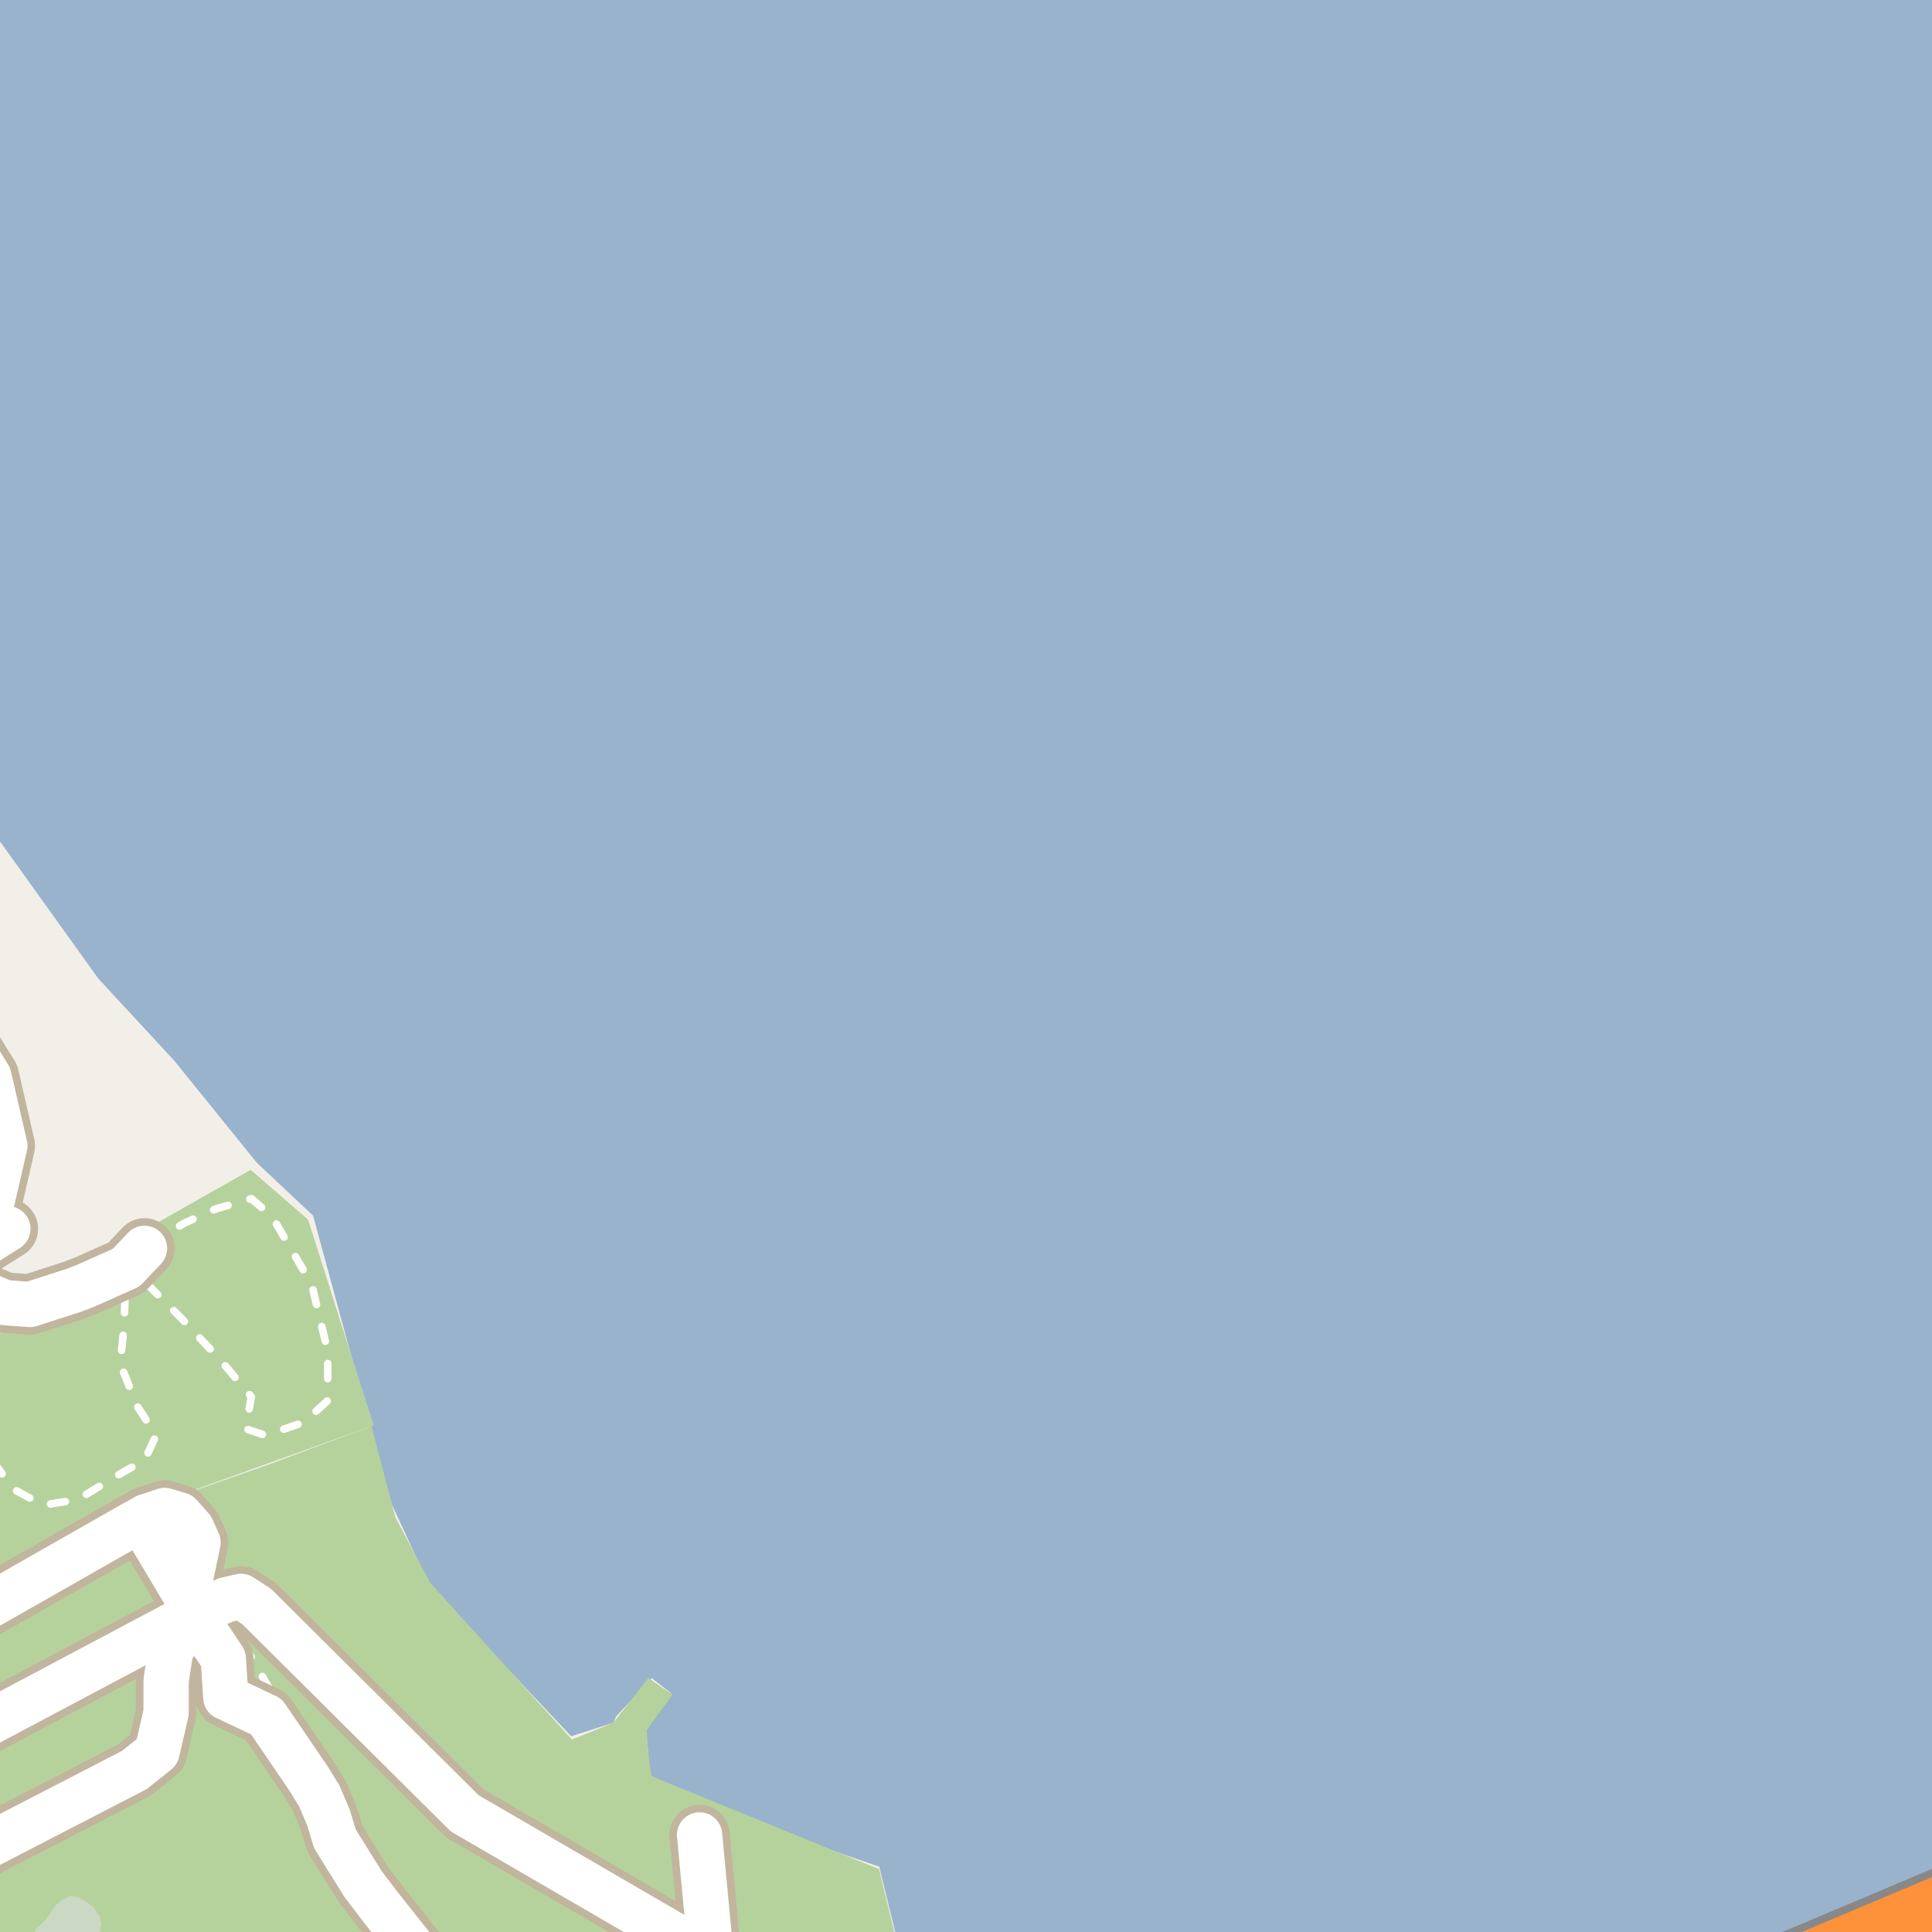 <?xml version="1.0" encoding="UTF-8"?>
<svg xmlns="http://www.w3.org/2000/svg" xmlns:xlink="http://www.w3.org/1999/xlink" width="256pt" height="256pt" viewBox="0 0 256 256" version="1.1">
<g id="surface2">
<rect x="0" y="0" width="256" height="256" style="fill:rgb(60%,70.196%,80%);fill-opacity:1;stroke:none;"/>
<path style=" stroke:none;fill-rule:evenodd;fill:rgb(94.902%,93.725%,91.373%);fill-opacity:1;" d="M -4 -4 L -4 89.699 L -3.164 91.484 L -4 92.32 L -4 102.742 L -1.164 109.879 L 13.035 129.68 L 23.035 140.484 L 34.039 154.082 L 41.484 161.074 L 51.883 199.266 L 56.879 210.066 L 75.68 230.066 L 81.281 228.266 L 81.648 227.426 L 86.359 222.363 L 88.906 224.348 L 85.508 228.945 L 85.934 232.59 L 85.652 234.023 L 86.305 235.348 L 97.051 240.625 L 116.504 247.348 L 119.355 259 L -4 259 Z M -4 -4 "/>
<path style=" stroke:none;fill-rule:evenodd;fill:rgb(70.98%,82.353%,61.176%);fill-opacity:1;" d="M -4 260 L 119.477 260 L 116.48 247.668 L 86.305 235.348 L 85.934 232.59 L 85.68 229.266 L 89.105 224.547 L 85.906 222.344 L 81.281 228.266 L 75.781 230.5 L 56.984 209.703 L 52.387 201.059 L 49.211 188.957 L 35.59 194.059 L 17.609 200.355 L -4 213.324 Z M -4 260 "/>
<path style=" stroke:none;fill-rule:evenodd;fill:rgb(79.608%,84.706%,76.471%);fill-opacity:1;" d="M -4 213.301 L 17.652 200.328 L 49.48 188.863 L 40.816 161.621 L 33.219 155.02 L -4 176.086 Z M -4 213.301 "/>
<path style=" stroke:none;fill-rule:evenodd;fill:rgb(70.98%,82.353%,61.176%);fill-opacity:1;" d="M -4 213.301 L 17.652 200.328 L 49.48 188.863 L 40.816 161.621 L 33.219 155.02 L -4 176.086 Z M -4 213.301 "/>
<path style=" stroke:none;fill-rule:evenodd;fill:rgb(79.608%,84.706%,76.471%);fill-opacity:1;" d="M 4.078 257.492 L 4.121 257.883 L 4.277 259.164 L 5.293 259.711 L 6.293 259.289 L 7.652 258.742 L 8.559 258.227 L 9.559 257.711 L 10.719 257.664 L 11.719 257.836 L 12.699 257.18 L 13.23 256.102 L 13.422 254.914 L 13.184 253.914 L 12.422 252.742 L 11.434 251.977 L 10.434 251.414 L 9.316 251.219 L 8.281 251.707 L 7.465 252.391 L 6.734 253.336 L 6.137 254.305 L 4.719 255.648 L 4.406 256.961 Z M 4.078 257.492 "/>
<path style="fill:none;stroke-width:6;stroke-linecap:round;stroke-linejoin:round;stroke:rgb(60%,70.196%,80%);stroke-opacity:1;stroke-miterlimit:10;" d="M 245.141 -7 L 256.781 16.34 L 262 26.086 "/>
<path style="fill:none;stroke-width:1;stroke-linecap:round;stroke-linejoin:round;stroke:rgb(100%,100%,100%);stroke-opacity:1;stroke-dasharray:2,3;stroke-miterlimit:10;" d="M 51.629 249.348 L 49.992 250.633 "/>
<path style="fill:none;stroke-width:1;stroke-linecap:round;stroke-linejoin:round;stroke:rgb(100%,100%,100%);stroke-opacity:1;stroke-dasharray:2,3;stroke-miterlimit:10;" d="M 23.441 212.336 L -2 226.395 "/>
<path style="fill:none;stroke-width:1;stroke-linecap:round;stroke-linejoin:round;stroke:rgb(100%,100%,100%);stroke-opacity:1;stroke-dasharray:2,3;stroke-miterlimit:10;" d="M 57.957 257 L 51.629 249.348 L 48.488 245.461 L 43.855 236.609 L 41.691 233.344 L 38.809 228.863 L 36.828 225.723 L 30.832 215.324 L 28.414 216.148 "/>
<path style="fill:none;stroke-width:1;stroke-linecap:round;stroke-linejoin:round;stroke:rgb(100%,100%,100%);stroke-opacity:1;stroke-dasharray:2,3;stroke-miterlimit:10;" d="M -2 177.316 L 3.086 174.137 L 16.711 167.977 L 20.18 164.574 L 24.43 162.074 L 28.555 160.199 L 33.305 158.824 L 36.055 161.199 L 41.305 170.199 L 43.43 179.074 L 43.43 185.574 L 40.305 188.449 L 35.18 190.199 L 32.555 189.324 L 33.305 185.074 L 29.305 180.324 L 24.055 174.699 L 19.555 170.199 L 17.055 169.449 L 16.711 167.977 L 16.43 175.824 L 15.93 180.699 L 18.18 186.324 L 20.68 190.199 L 19.18 193.449 L 15.43 195.574 L 10.305 198.699 L 5.68 199.449 L 1.805 197.324 L -1.07 193.449 L -2 193.121 "/>
<path style="fill:none;stroke-width:8;stroke-linecap:round;stroke-linejoin:round;stroke:rgb(75.686%,70.98%,61.569%);stroke-opacity:1;stroke-miterlimit:10;" d="M 24.727 211.582 L 19.719 203.195 L 19.379 200.969 "/>
<path style="fill:none;stroke-width:8;stroke-linecap:round;stroke-linejoin:round;stroke:rgb(75.686%,70.98%,61.569%);stroke-opacity:1;stroke-miterlimit:10;" d="M 94.219 259.254 L 92.699 243.141 "/>
<path style="fill:none;stroke-width:8;stroke-linecap:round;stroke-linejoin:round;stroke:rgb(75.686%,70.98%,61.569%);stroke-opacity:1;stroke-miterlimit:10;" d="M 19.379 200.969 L 21.812 200.141 L 23.809 200.734 L 25.41 202.531 L 26.242 204.387 L 24.727 211.582 L 25.641 213.887 "/>
<path style="fill:none;stroke-width:8;stroke-linecap:round;stroke-linejoin:round;stroke:rgb(75.686%,70.98%,61.569%);stroke-opacity:1;stroke-miterlimit:10;" d="M -6.582 167.621 L -3.352 170.914 L 0.59 172.602 L 3.965 172.848 L 9.59 171.039 L 11.398 170.352 L 16.711 167.977 L 19.148 165.414 "/>
<path style="fill:none;stroke-width:8;stroke-linecap:round;stroke-linejoin:round;stroke:rgb(75.686%,70.98%,61.569%);stroke-opacity:1;stroke-miterlimit:10;" d="M 25.641 213.887 L 29.961 211.98 L 31.93 211.527 L 33.996 212.859 L 61.574 240.277 L 94.219 259.254 "/>
<path style="fill:none;stroke-width:8;stroke-linecap:round;stroke-linejoin:round;stroke:rgb(75.686%,70.98%,61.569%);stroke-opacity:1;stroke-miterlimit:10;" d="M -6.582 167.621 L 1.043 162.824 "/>
<path style="fill:none;stroke-width:8;stroke-linecap:round;stroke-linejoin:round;stroke:rgb(75.686%,70.98%,61.569%);stroke-opacity:1;stroke-miterlimit:10;" d="M -9 232.285 L 25.641 213.887 "/>
<path style="fill:none;stroke-width:8;stroke-linecap:round;stroke-linejoin:round;stroke:rgb(75.686%,70.98%,61.569%);stroke-opacity:1;stroke-miterlimit:10;" d="M -9 217.078 L 17.898 201.77 L 19.379 200.969 "/>
<path style="fill:none;stroke-width:8;stroke-linecap:round;stroke-linejoin:round;stroke:rgb(75.686%,70.98%,61.569%);stroke-opacity:1;stroke-miterlimit:10;" d="M -9 248.375 L 17.809 234.531 L 20.809 232.133 L 22.008 226.934 L 22.008 222.73 L 22.609 218.73 L 25.641 213.887 "/>
<path style="fill:none;stroke-width:8;stroke-linecap:round;stroke-linejoin:round;stroke:rgb(75.686%,70.98%,61.569%);stroke-opacity:1;stroke-miterlimit:10;" d="M -9 130.531 L -1.473 142.648 L 0.641 151.824 L -1.047 159.16 L -6.582 167.621 L -9 169.648 "/>
<path style="fill:none;stroke-width:8;stroke-linecap:round;stroke-linejoin:round;stroke:rgb(75.686%,70.98%,61.569%);stroke-opacity:1;stroke-miterlimit:10;" d="M 59.41 264 L 50.551 252.852 L 48.145 249.703 L 46.078 246.387 L 44.371 243.637 L 43.512 240.801 L 42.301 237.961 L 40.918 235.715 L 35.293 227.453 L 29.922 224.918 L 29.586 219.777 L 25.641 213.887 "/>
<path style="fill:none;stroke-width:6;stroke-linecap:round;stroke-linejoin:round;stroke:rgb(100%,100%,100%);stroke-opacity:1;stroke-miterlimit:10;" d="M 24.727 211.582 L 19.719 203.195 L 19.379 200.969 "/>
<path style="fill:none;stroke-width:6;stroke-linecap:round;stroke-linejoin:round;stroke:rgb(100%,100%,100%);stroke-opacity:1;stroke-miterlimit:10;" d="M 94.219 259.254 L 92.699 243.141 "/>
<path style="fill:none;stroke-width:6;stroke-linecap:round;stroke-linejoin:round;stroke:rgb(100%,100%,100%);stroke-opacity:1;stroke-miterlimit:10;" d="M 19.379 200.969 L 21.812 200.141 L 23.809 200.734 L 25.41 202.531 L 26.242 204.387 L 24.727 211.582 L 25.641 213.887 "/>
<path style="fill:none;stroke-width:6;stroke-linecap:round;stroke-linejoin:round;stroke:rgb(100%,100%,100%);stroke-opacity:1;stroke-miterlimit:10;" d="M -6.582 167.621 L -3.352 170.914 L 0.59 172.602 L 3.965 172.848 L 9.59 171.039 L 11.398 170.352 L 16.711 167.977 L 19.148 165.414 "/>
<path style="fill:none;stroke-width:6;stroke-linecap:round;stroke-linejoin:round;stroke:rgb(100%,100%,100%);stroke-opacity:1;stroke-miterlimit:10;" d="M 25.641 213.887 L 29.961 211.98 L 31.93 211.527 L 33.996 212.859 L 61.574 240.277 L 94.219 259.254 "/>
<path style="fill:none;stroke-width:6;stroke-linecap:round;stroke-linejoin:round;stroke:rgb(100%,100%,100%);stroke-opacity:1;stroke-miterlimit:10;" d="M -6.582 167.621 L 1.043 162.824 "/>
<path style="fill:none;stroke-width:6;stroke-linecap:round;stroke-linejoin:round;stroke:rgb(100%,100%,100%);stroke-opacity:1;stroke-miterlimit:10;" d="M -9 232.285 L 25.641 213.887 "/>
<path style="fill:none;stroke-width:6;stroke-linecap:round;stroke-linejoin:round;stroke:rgb(100%,100%,100%);stroke-opacity:1;stroke-miterlimit:10;" d="M -9 217.078 L 17.898 201.77 L 19.379 200.969 "/>
<path style="fill:none;stroke-width:6;stroke-linecap:round;stroke-linejoin:round;stroke:rgb(100%,100%,100%);stroke-opacity:1;stroke-miterlimit:10;" d="M -9 248.375 L 17.809 234.531 L 20.809 232.133 L 22.008 226.934 L 22.008 222.73 L 22.609 218.73 L 25.641 213.887 "/>
<path style="fill:none;stroke-width:6;stroke-linecap:round;stroke-linejoin:round;stroke:rgb(100%,100%,100%);stroke-opacity:1;stroke-miterlimit:10;" d="M -9 130.531 L -1.473 142.648 L 0.641 151.824 L -1.047 159.16 L -6.582 167.621 L -9 169.648 "/>
<path style="fill:none;stroke-width:6;stroke-linecap:round;stroke-linejoin:round;stroke:rgb(100%,100%,100%);stroke-opacity:1;stroke-miterlimit:10;" d="M 59.41 264 L 50.551 252.852 L 48.145 249.703 L 46.078 246.387 L 44.371 243.637 L 43.512 240.801 L 42.301 237.961 L 40.918 235.715 L 35.293 227.453 L 29.922 224.918 L 29.586 219.777 L 25.641 213.887 "/>
<path style="fill:none;stroke-width:11;stroke-linecap:butt;stroke-linejoin:round;stroke:rgb(53.333%,53.333%,53.333%);stroke-opacity:1;stroke-miterlimit:10;" d="M 265 249.789 L 262.445 250.891 L 228.996 265 "/>
<path style="fill:none;stroke-width:11;stroke-linecap:butt;stroke-linejoin:round;stroke:rgb(53.333%,53.333%,53.333%);stroke-opacity:1;stroke-miterlimit:10;" d="M 244.227 265 L 265 256.371 "/>
<path style="fill:none;stroke-width:11;stroke-linecap:butt;stroke-linejoin:round;stroke:rgb(53.333%,53.333%,53.333%);stroke-opacity:1;stroke-miterlimit:10;" d="M 265 251.887 L 253.691 256.723 L 234.152 265 "/>
<path style="fill:none;stroke-width:11;stroke-linecap:butt;stroke-linejoin:round;stroke:rgb(53.333%,53.333%,53.333%);stroke-opacity:1;stroke-miterlimit:10;" d="M 238.77 265 L 265 253.965 "/>
<path style="fill:none;stroke-width:9;stroke-linecap:round;stroke-linejoin:round;stroke:rgb(99.216%,57.255%,22.745%);stroke-opacity:1;stroke-miterlimit:10;" d="M 265 249.789 L 262.445 250.891 L 228.996 265 "/>
<path style="fill:none;stroke-width:9;stroke-linecap:round;stroke-linejoin:round;stroke:rgb(99.216%,57.255%,22.745%);stroke-opacity:1;stroke-miterlimit:10;" d="M 244.227 265 L 265 256.371 "/>
<path style="fill:none;stroke-width:9;stroke-linecap:round;stroke-linejoin:round;stroke:rgb(99.216%,57.255%,22.745%);stroke-opacity:1;stroke-miterlimit:10;" d="M 265 251.887 L 253.691 256.723 L 234.152 265 "/>
<path style="fill:none;stroke-width:9;stroke-linecap:round;stroke-linejoin:round;stroke:rgb(99.216%,57.255%,22.745%);stroke-opacity:1;stroke-miterlimit:10;" d="M 238.77 265 L 265 253.965 "/>
</g>
</svg>

